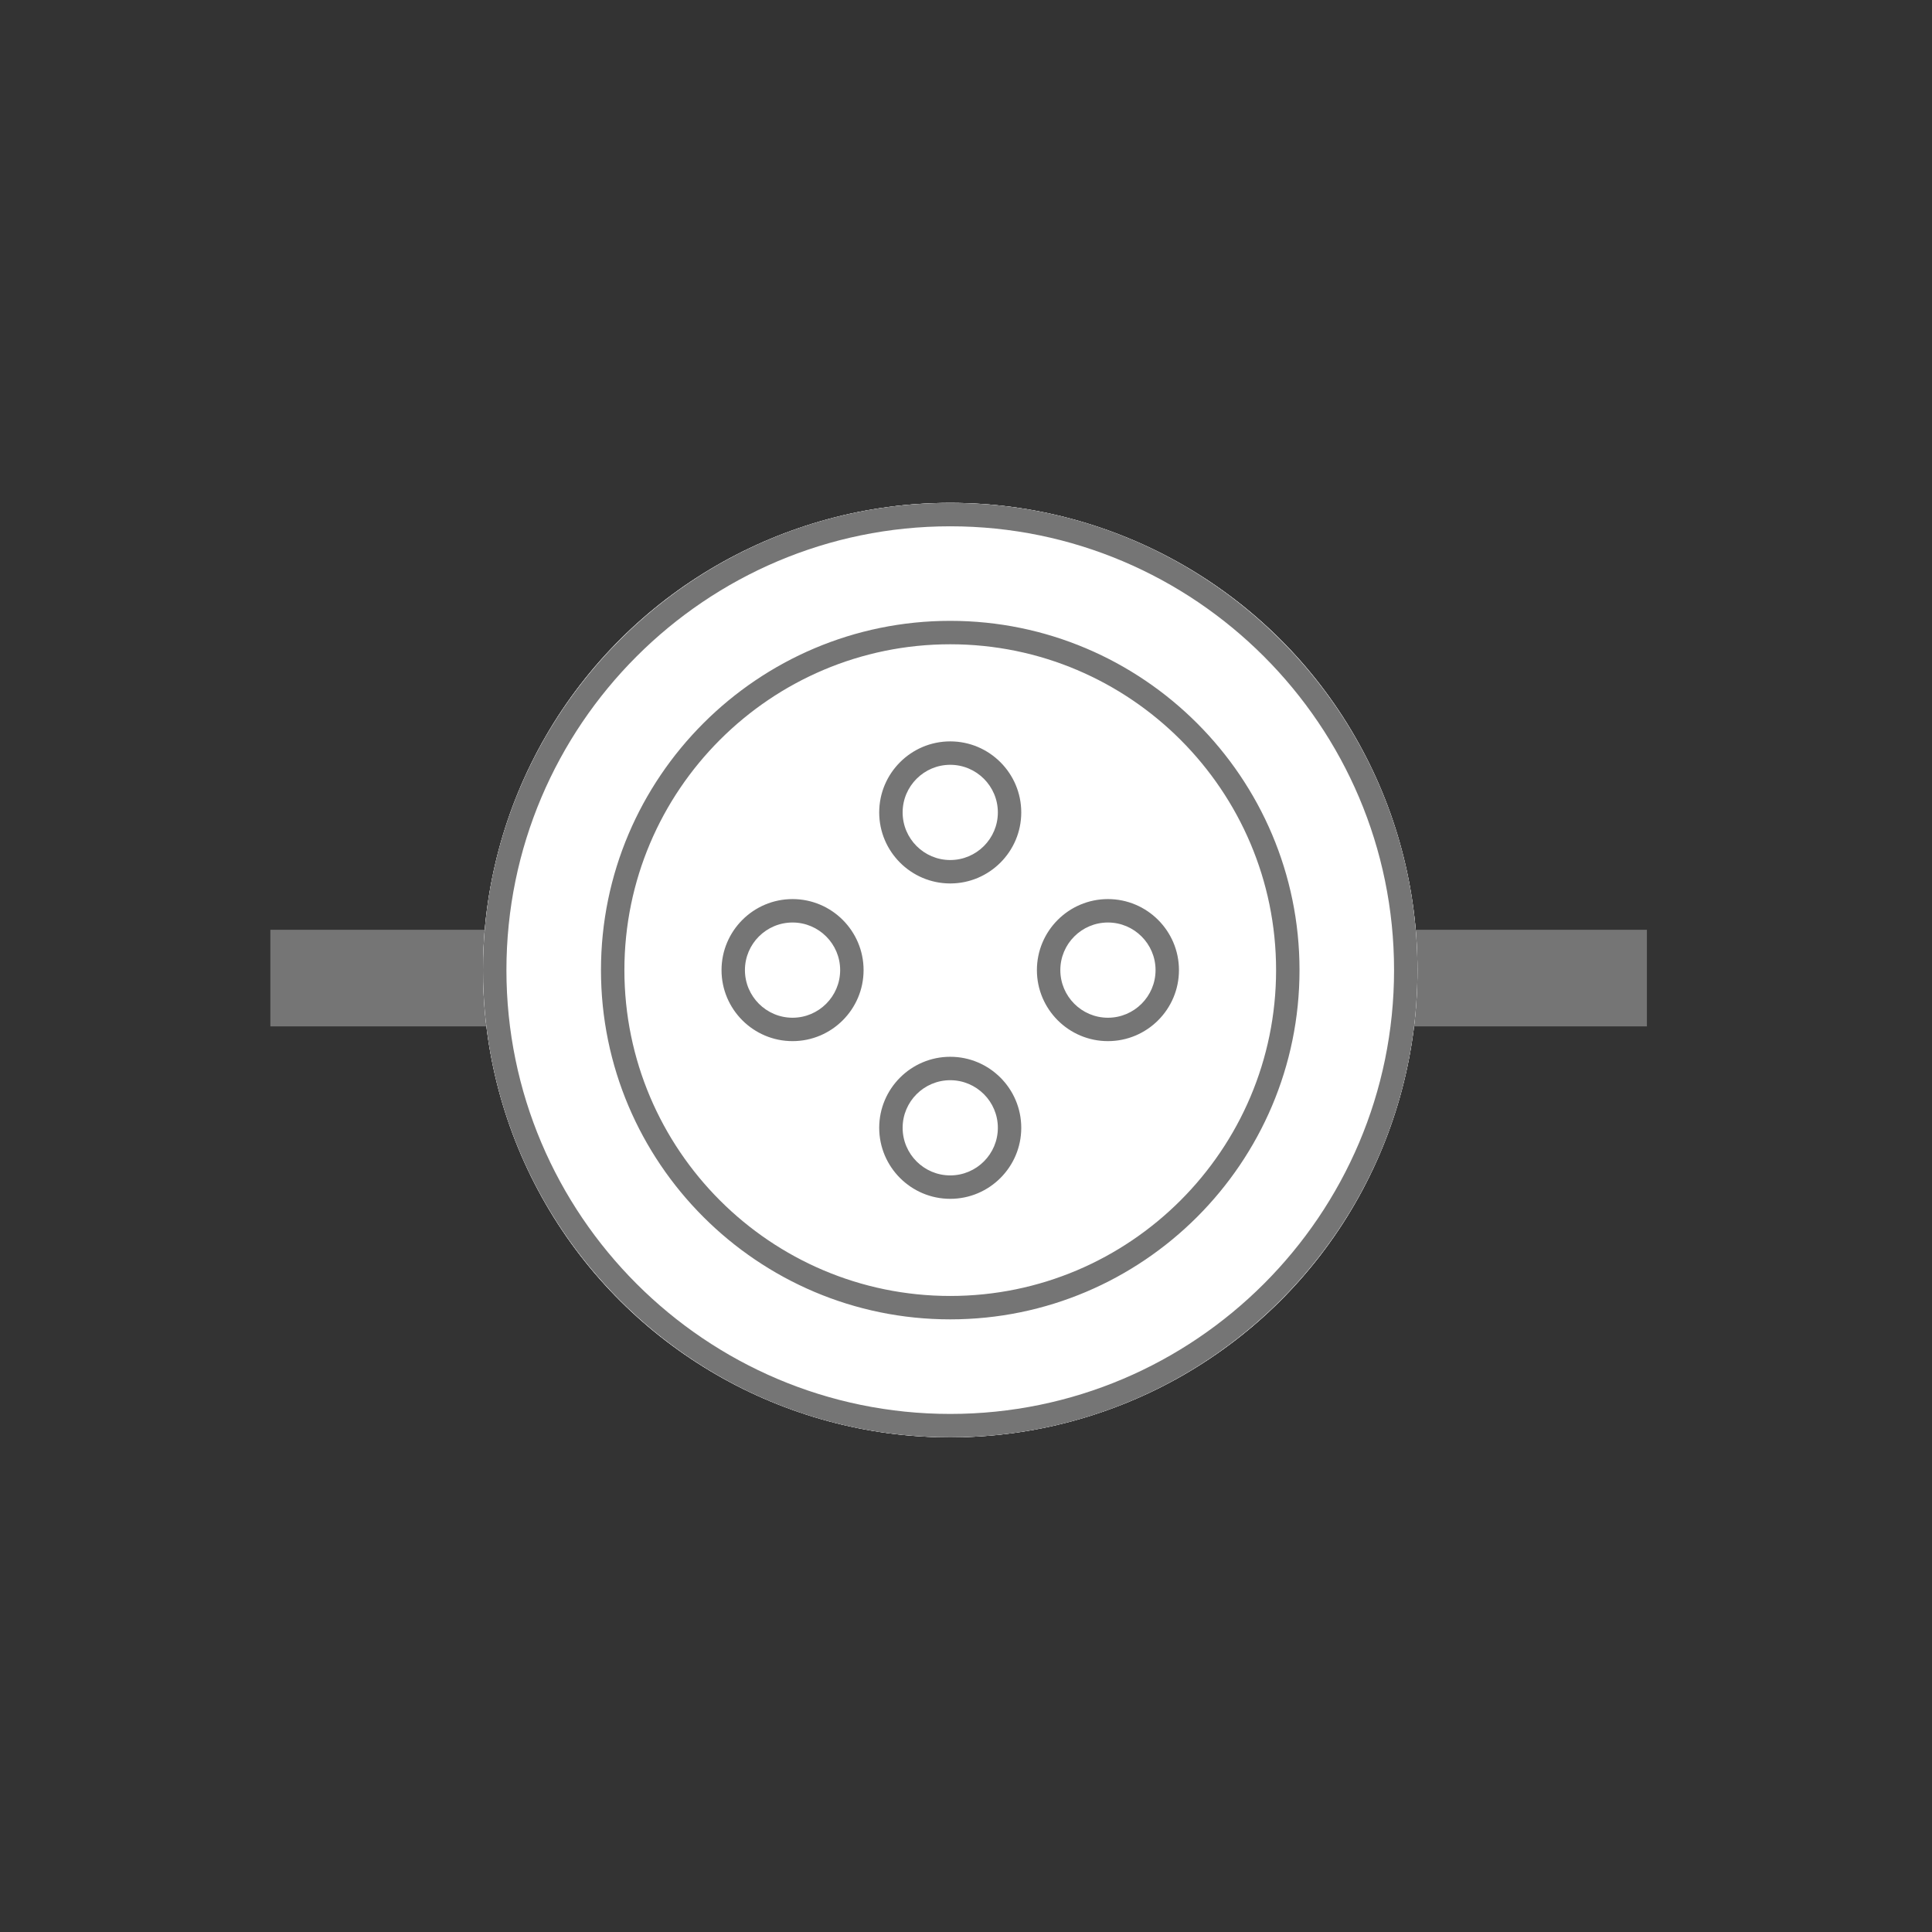 <svg width="80" height="80" viewBox="0 0 80 80" fill="none" xmlns="http://www.w3.org/2000/svg">
<rect x="0" y="0" width="80" height="80" fill="#333333" stroke="none"/>
<rect x="11.195" y="42.5" width="4" height="57" transform="rotate(-90 11.195 42.5)" fill="#757575"/>
<circle cx="39.347" cy="40.17" r="19.347" transform="rotate(-90 39.347 40.17)" fill="white"/>
<circle cx="39.347" cy="40.17" r="19.347" transform="rotate(-90 39.347 40.17)" fill="white"/>
<ellipse cx="32.895" cy="40.459" rx="2.243" ry="2.803" transform="rotate(-90 32.895 40.459)" fill="white"/>
<ellipse cx="39.062" cy="46.621" rx="2.803" ry="2.243" transform="rotate(-90 39.062 46.621)" fill="white"/>
<circle cx="45.788" cy="40.459" r="2.243" transform="rotate(-90 45.788 40.459)" fill="white"/>
<circle cx="39.062" cy="33.728" r="2.243" transform="rotate(-90 39.062 33.728)" fill="white"/>
<path d="M58.695 40.17C58.695 50.839 50.016 59.518 39.347 59.518C28.679 59.518 20 50.839 20 40.17C20 29.502 28.679 20.823 39.347 20.823C50.016 20.823 58.695 29.502 58.695 40.17ZM20.97 40.17C20.97 50.304 29.214 58.548 39.347 58.548C49.481 58.548 57.725 50.304 57.725 40.17C57.725 30.037 49.481 21.793 39.347 21.793C29.214 21.793 20.97 30.037 20.97 40.17ZM53.81 40.17C53.81 48.145 47.322 54.632 39.347 54.632C31.373 54.632 24.885 48.145 24.885 40.17C24.885 32.196 31.373 25.708 39.347 25.708C47.322 25.708 53.81 32.196 53.81 40.17ZM25.855 40.17C25.855 47.61 31.908 53.663 39.347 53.663C46.787 53.663 52.84 47.61 52.84 40.17C52.84 32.731 46.787 26.678 39.347 26.678C31.908 26.678 25.855 32.731 25.855 40.17ZM48.818 40.17C48.818 41.792 47.499 43.111 45.877 43.111C44.255 43.111 42.936 41.792 42.936 40.17C42.936 38.548 44.255 37.229 45.877 37.229C47.499 37.229 48.818 38.549 48.818 40.17ZM43.906 40.17C43.906 41.257 44.79 42.142 45.877 42.142C46.964 42.142 47.849 41.257 47.849 40.17C47.849 39.083 46.964 38.199 45.877 38.199C44.79 38.199 43.906 39.083 43.906 40.17ZM42.288 33.641C42.288 35.262 40.969 36.582 39.347 36.582C37.726 36.582 36.406 35.262 36.406 33.641C36.406 32.019 37.726 30.699 39.347 30.699C40.969 30.699 42.288 32.019 42.288 33.641ZM37.376 33.641C37.376 34.727 38.261 35.612 39.347 35.612C40.434 35.612 41.319 34.727 41.319 33.641C41.319 32.553 40.434 31.669 39.347 31.669C38.261 31.669 37.376 32.553 37.376 33.641ZM42.288 46.7C42.288 48.322 40.969 49.641 39.347 49.641C37.726 49.641 36.406 48.322 36.406 46.7C36.406 45.078 37.726 43.759 39.347 43.759C40.969 43.759 42.288 45.078 42.288 46.7ZM37.376 46.7C37.376 47.787 38.261 48.671 39.347 48.671C40.434 48.671 41.319 47.787 41.319 46.7C41.319 45.613 40.434 44.729 39.347 44.729C38.261 44.729 37.376 45.613 37.376 46.7ZM35.759 40.17C35.759 41.792 34.439 43.111 32.818 43.111C31.196 43.111 29.877 41.792 29.877 40.17C29.877 38.548 31.196 37.229 32.818 37.229C34.439 37.229 35.759 38.549 35.759 40.17ZM30.846 40.17C30.846 41.257 31.731 42.142 32.818 42.142C33.904 42.142 34.789 41.257 34.789 40.17C34.789 39.083 33.904 38.199 32.818 38.199C31.731 38.199 30.846 39.083 30.846 40.17Z" fill="#757575"/>
</svg>
